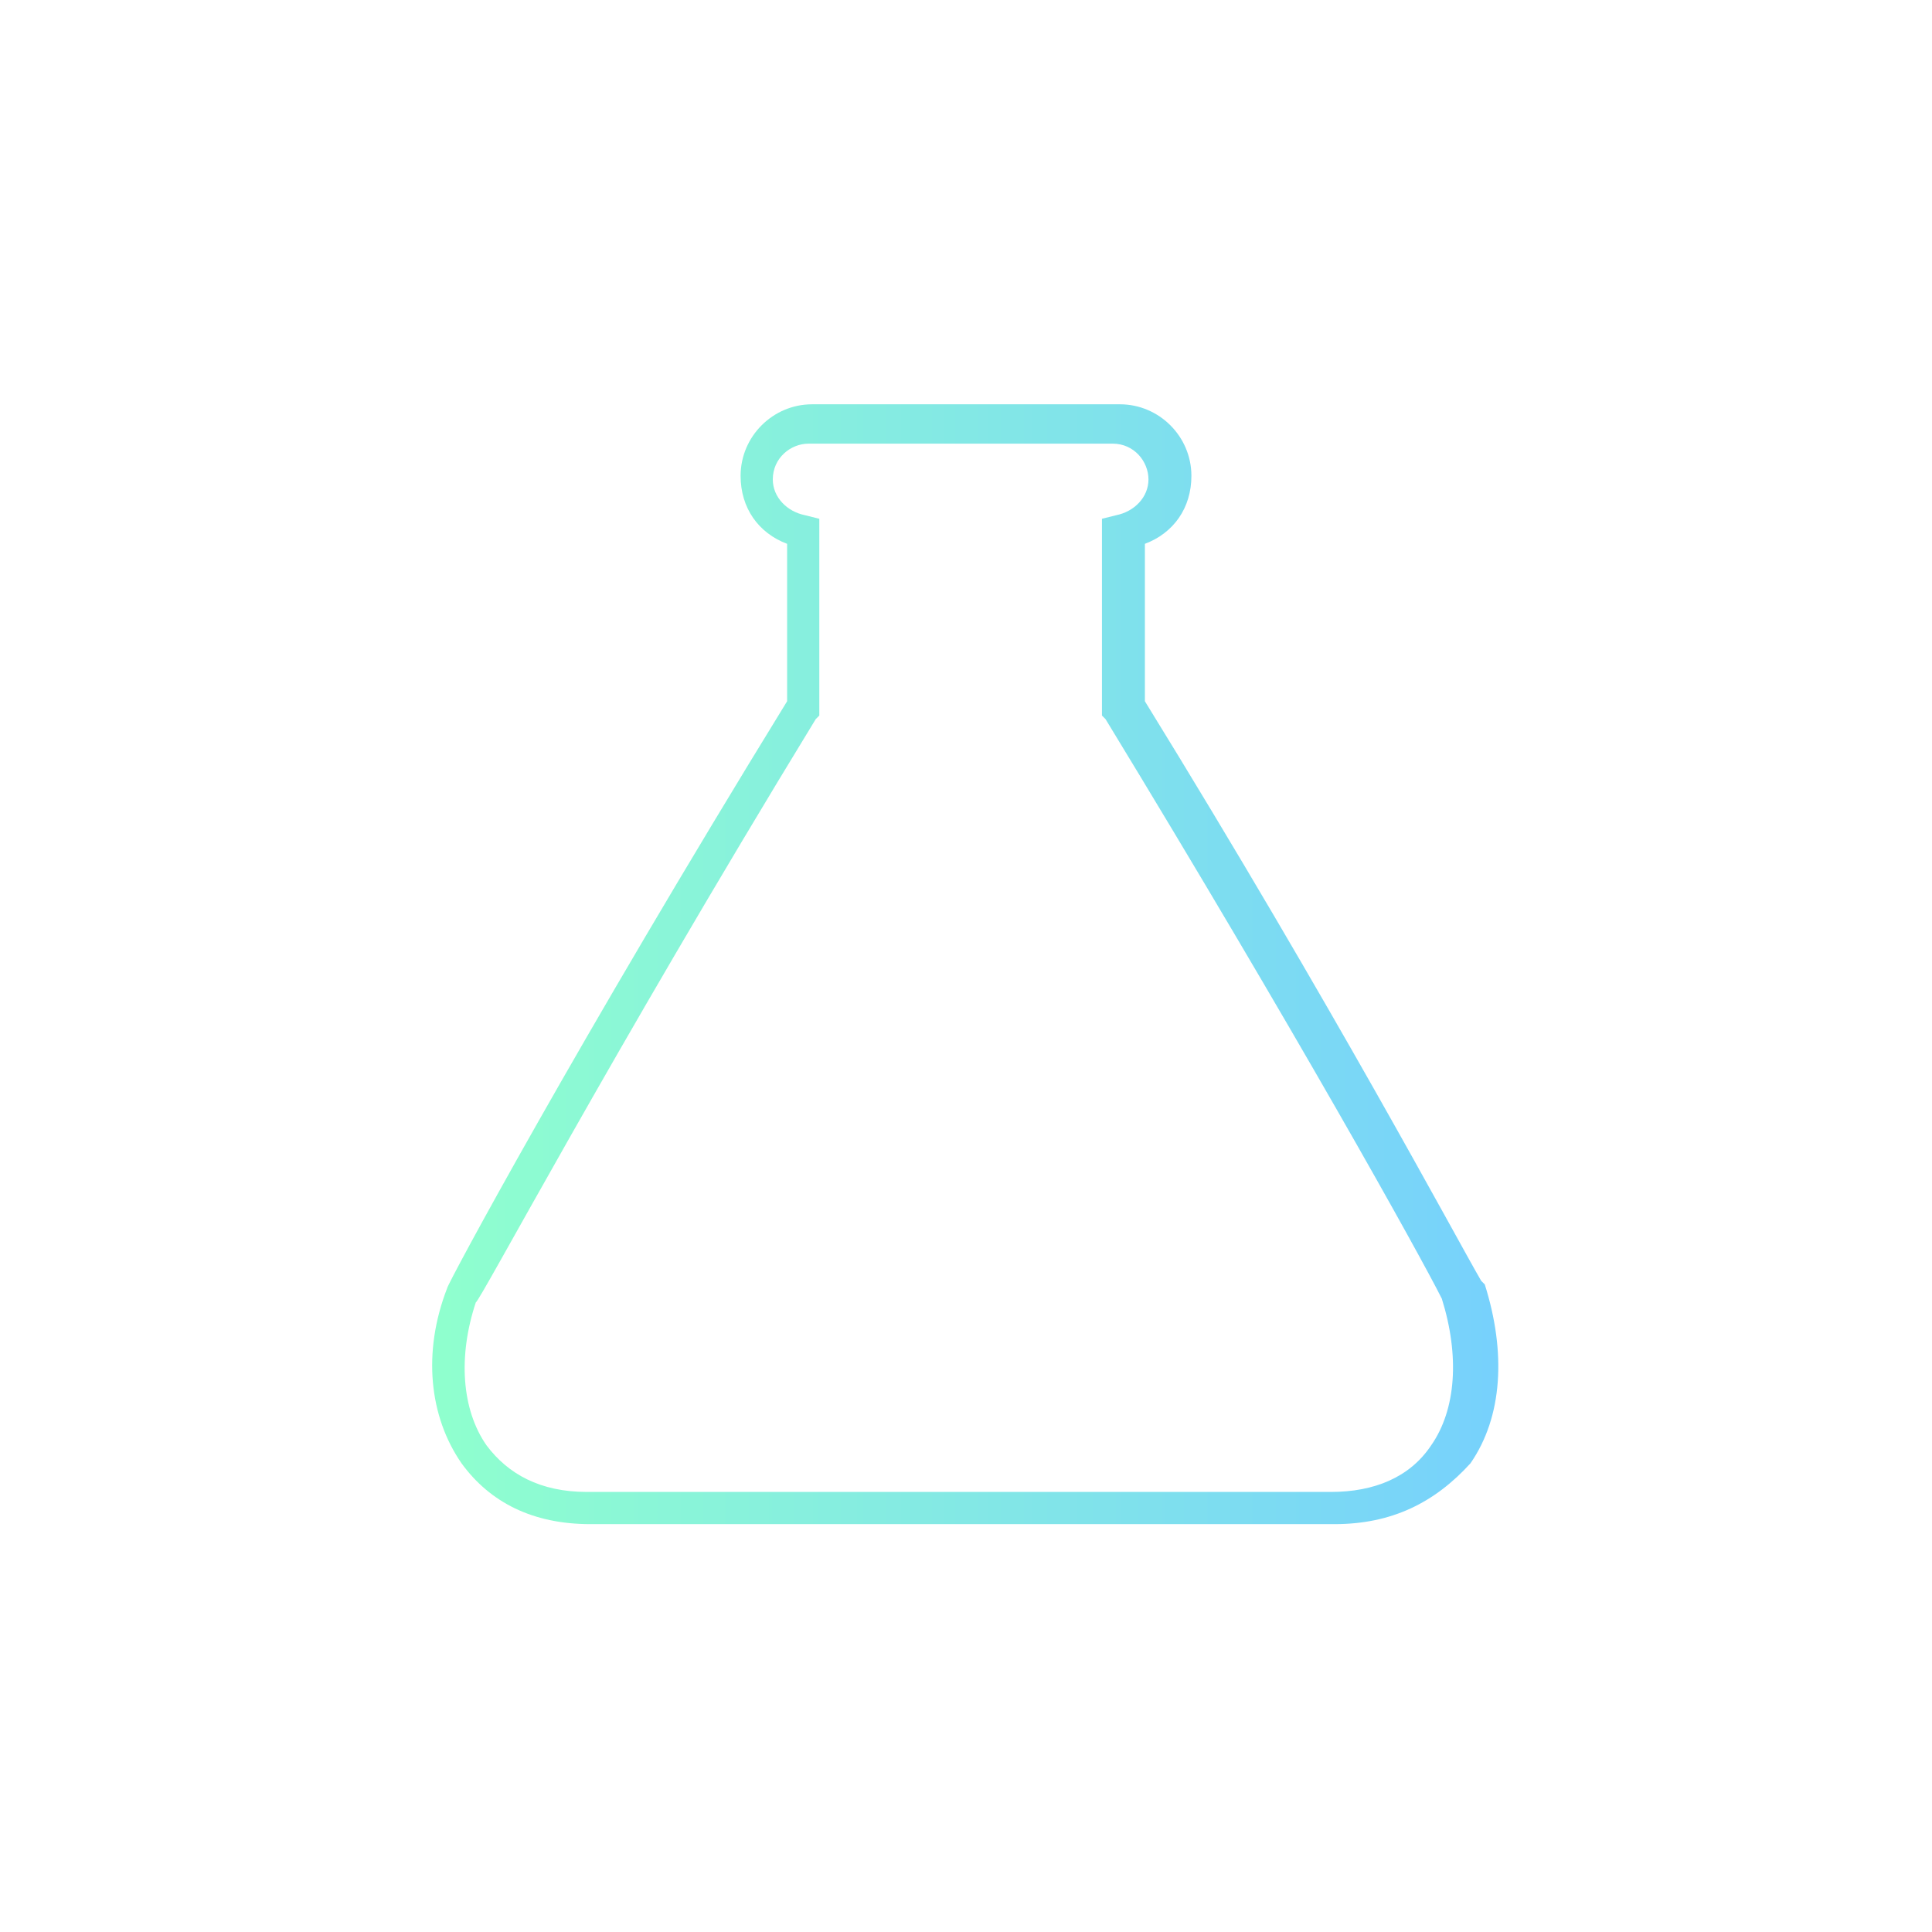 <?xml version="1.0" encoding="utf-8"?>
<!-- Generator: Adobe Illustrator 21.1.0, SVG Export Plug-In . SVG Version: 6.00 Build 0)  -->
<svg version="1.1" id="content" xmlns="http://www.w3.org/2000/svg" xmlns:xlink="http://www.w3.org/1999/xlink" x="0px" y="0px"
	 viewBox="0 0 54 54" style="enable-background:new 0 0 54 54;" xml:space="preserve">
<g id="ic_2_">
	
		<linearGradient id="ic-3_1_" gradientUnits="userSpaceOnUse" x1="12.131" y1="389" x2="41.751" y2="389" gradientTransform="matrix(1 0 0 1 0 -362)">
		<stop  offset="5.102030e-03" style="stop-color:#8FFFCE"/>
		<stop  offset="1" style="stop-color:#77D1FC"/>
	</linearGradient>
	<path id="ic-3" style="fill:url(#ic-3_1_);" d="M37.3,42.6H16.5c-1.6,0-2.8-0.6-3.6-1.7c-0.9-1.3-1.1-3.1-0.4-4.9
		c0-0.1,3.6-6.8,9.5-16.4v-4.4c-0.8-0.3-1.3-1-1.3-1.9c0-1.1,0.9-2,2-2h8.6c1.1,0,2,0.9,2,2c0,0.9-0.5,1.6-1.3,1.9v4.4
		c5.3,8.6,8.7,15,9.4,16.2l0.1,0.1c0.6,1.9,0.5,3.7-0.4,5C40.1,42,38.9,42.6,37.3,42.6z M22.6,12.4c-0.5,0-1,0.4-1,1
		c0,0.5,0.4,0.9,0.9,1l0.4,0.1V20l-0.1,0.1c-5.8,9.5-9.4,16.3-9.5,16.3c-0.5,1.5-0.4,3,0.3,4c0.6,0.8,1.5,1.3,2.8,1.3h20.8
		c1.2,0,2.2-0.4,2.8-1.3c0.7-1,0.8-2.5,0.3-4.1l0,0c-0.6-1.2-4.1-7.5-9.4-16.2L30.8,20v-5.5l0.4-0.1c0.5-0.1,0.9-0.5,0.9-1
		s-0.4-1-1-1H22.6z"/>
</g>
</svg>
